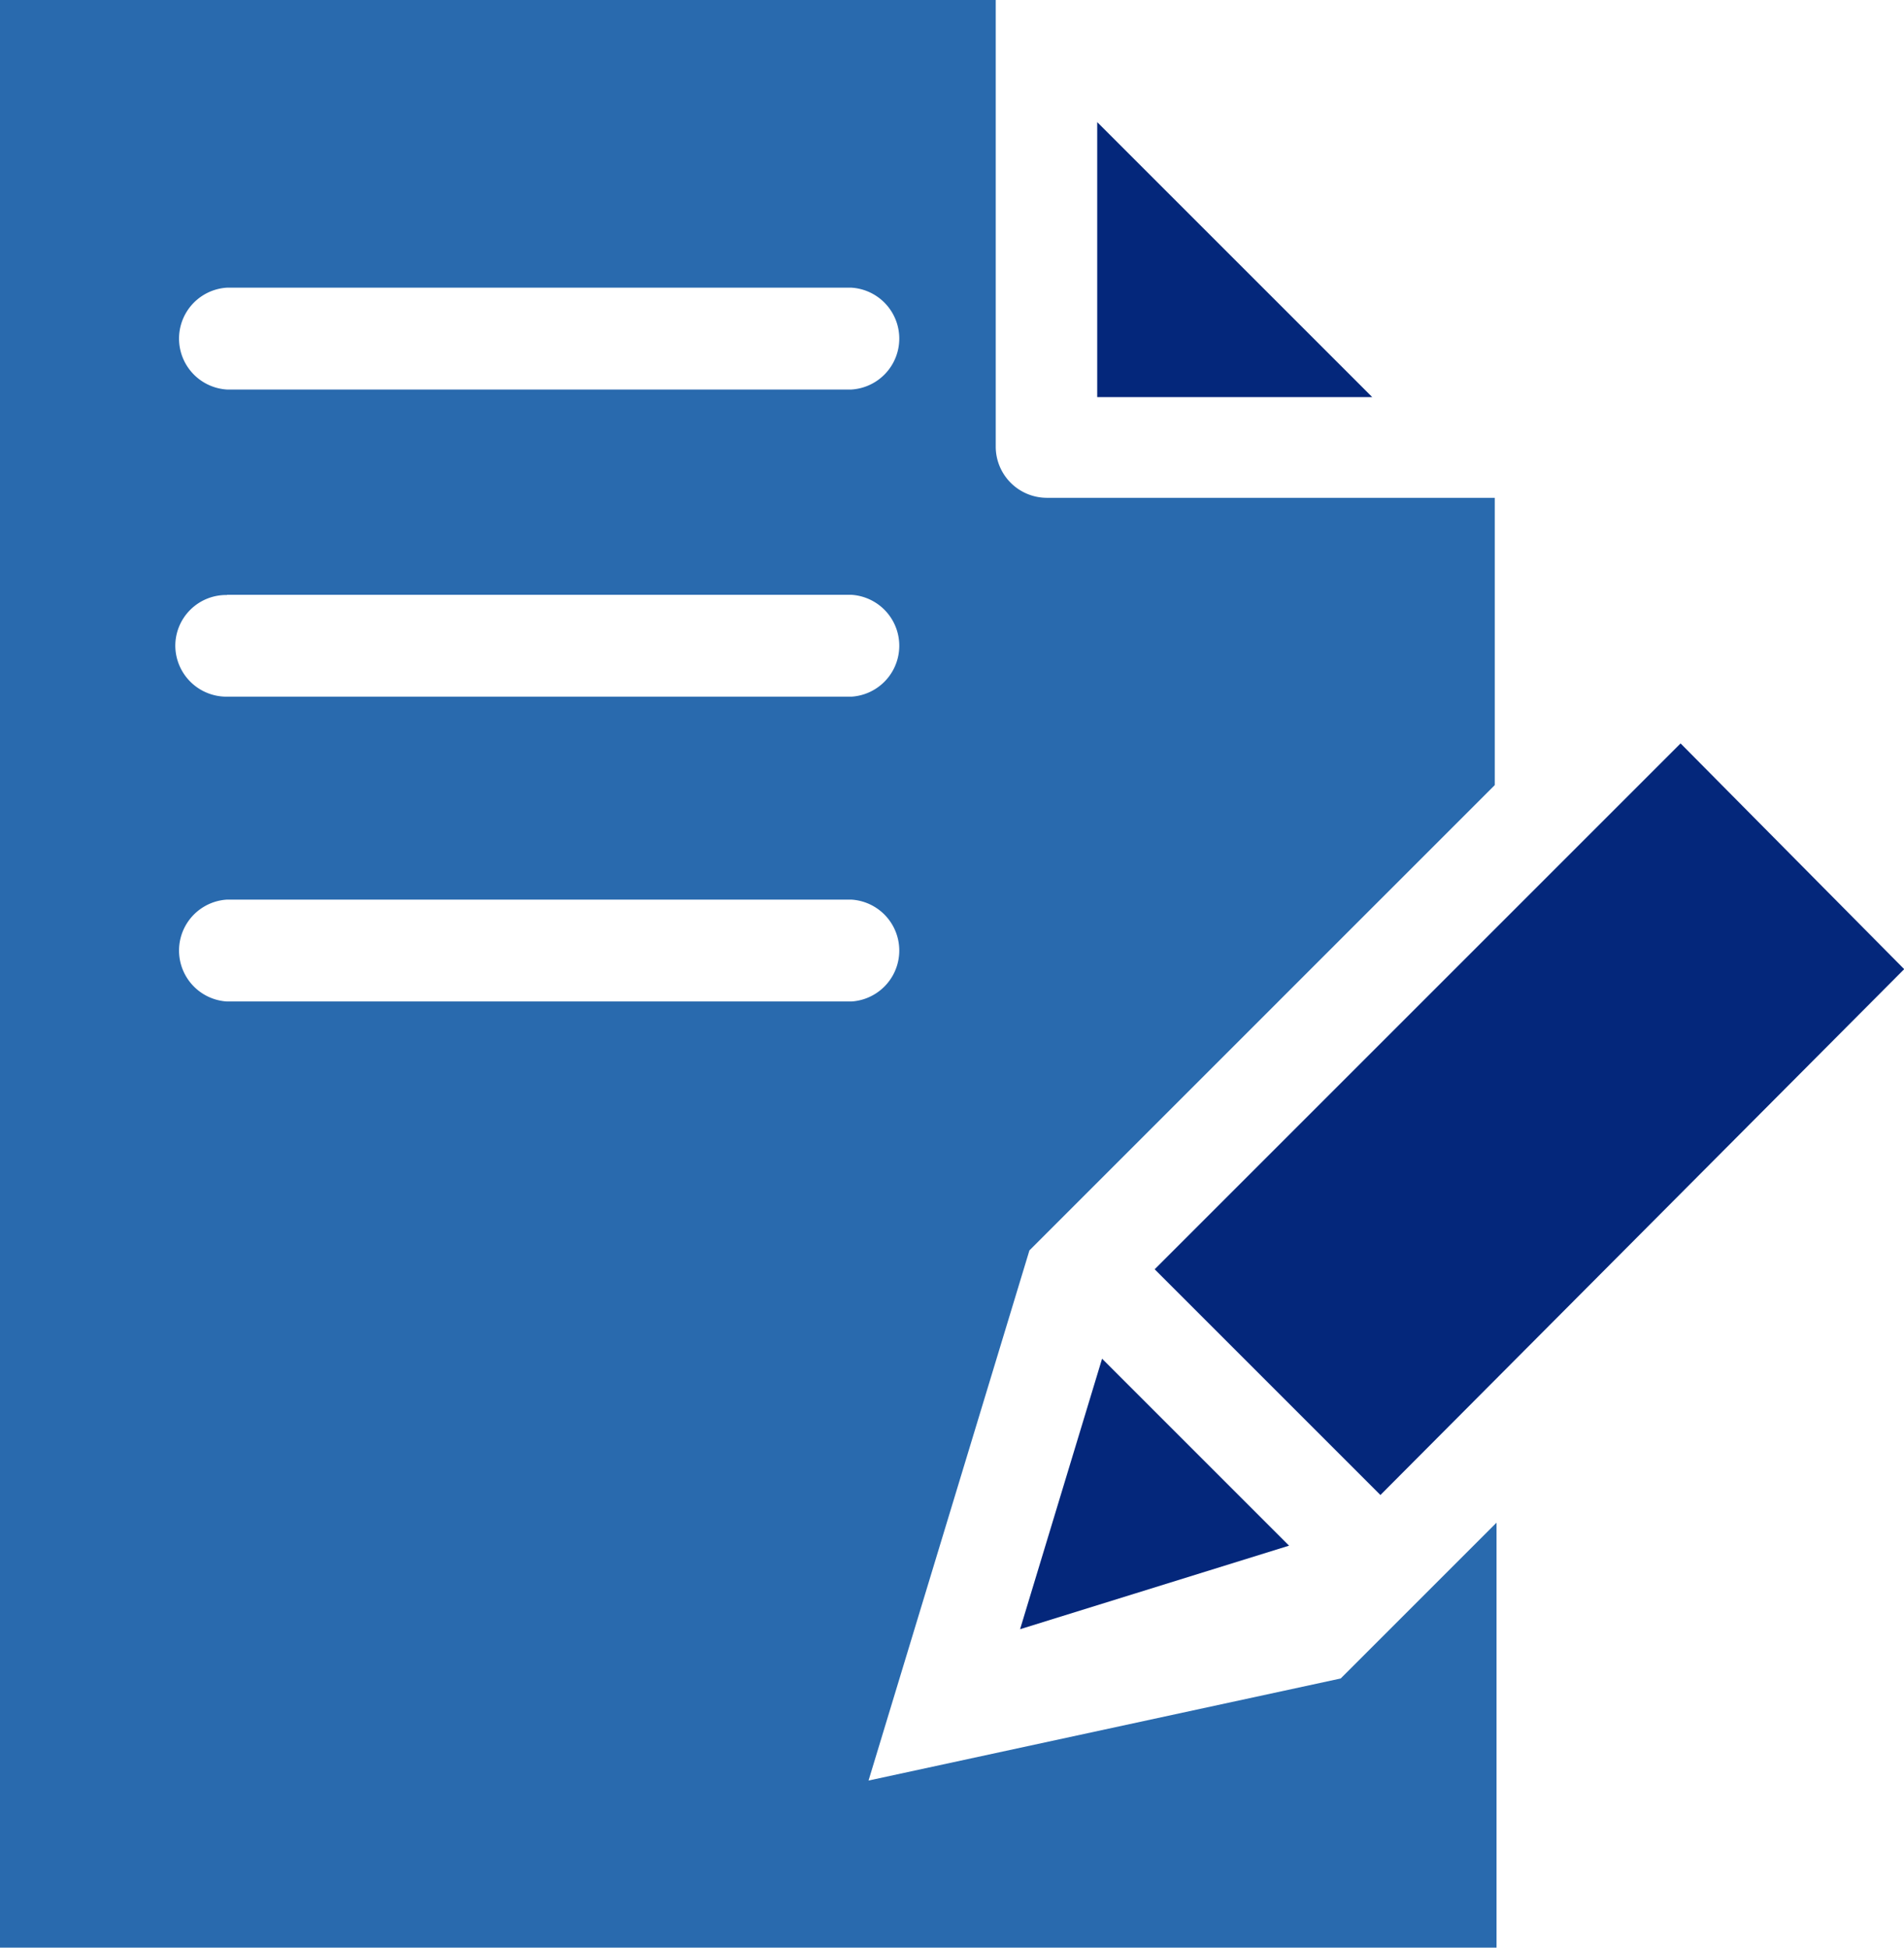 <svg xmlns="http://www.w3.org/2000/svg" viewBox="3050 2132 9.775 10"><defs><style>.a{fill:#04277b;}.b{fill:#296aae;}</style></defs><g transform="translate(3044.5 2132)"><g transform="translate(5.5)"><path class="a" d="M281.2,30.7v1.412h1.412Z" transform="translate(-275.567 -30.073)"/><path class="b" d="M9.959,9.142l.826-2.722,2.389-2.389V2.556h-2.3a.263.263,0,0,1-.262-.262V0H5.5V10h7.683V7.818l-.8.8ZM6.665,1.477H9.871a.262.262,0,0,1,0,.523H6.665a.262.262,0,0,1,0-.523Zm0,1.577H9.871a.262.262,0,0,1,0,.523H6.665A.263.263,0,0,1,6.4,3.316.261.261,0,0,1,6.665,3.055Zm0,2.088a.262.262,0,0,1,0-.523H9.871a.262.262,0,0,1,0,.523Z" transform="translate(-5.5)"/><path class="a" d="M298.3,186.8l-2.7,2.7,1.159,1.159h0l2.689-2.7Z" transform="translate(-289.672 -182.983)"/><path class="a" d="M263.181,342.36l-.96-.96-.421,1.389Z" transform="translate(-256.563 -334.424)"/></g></g></svg>